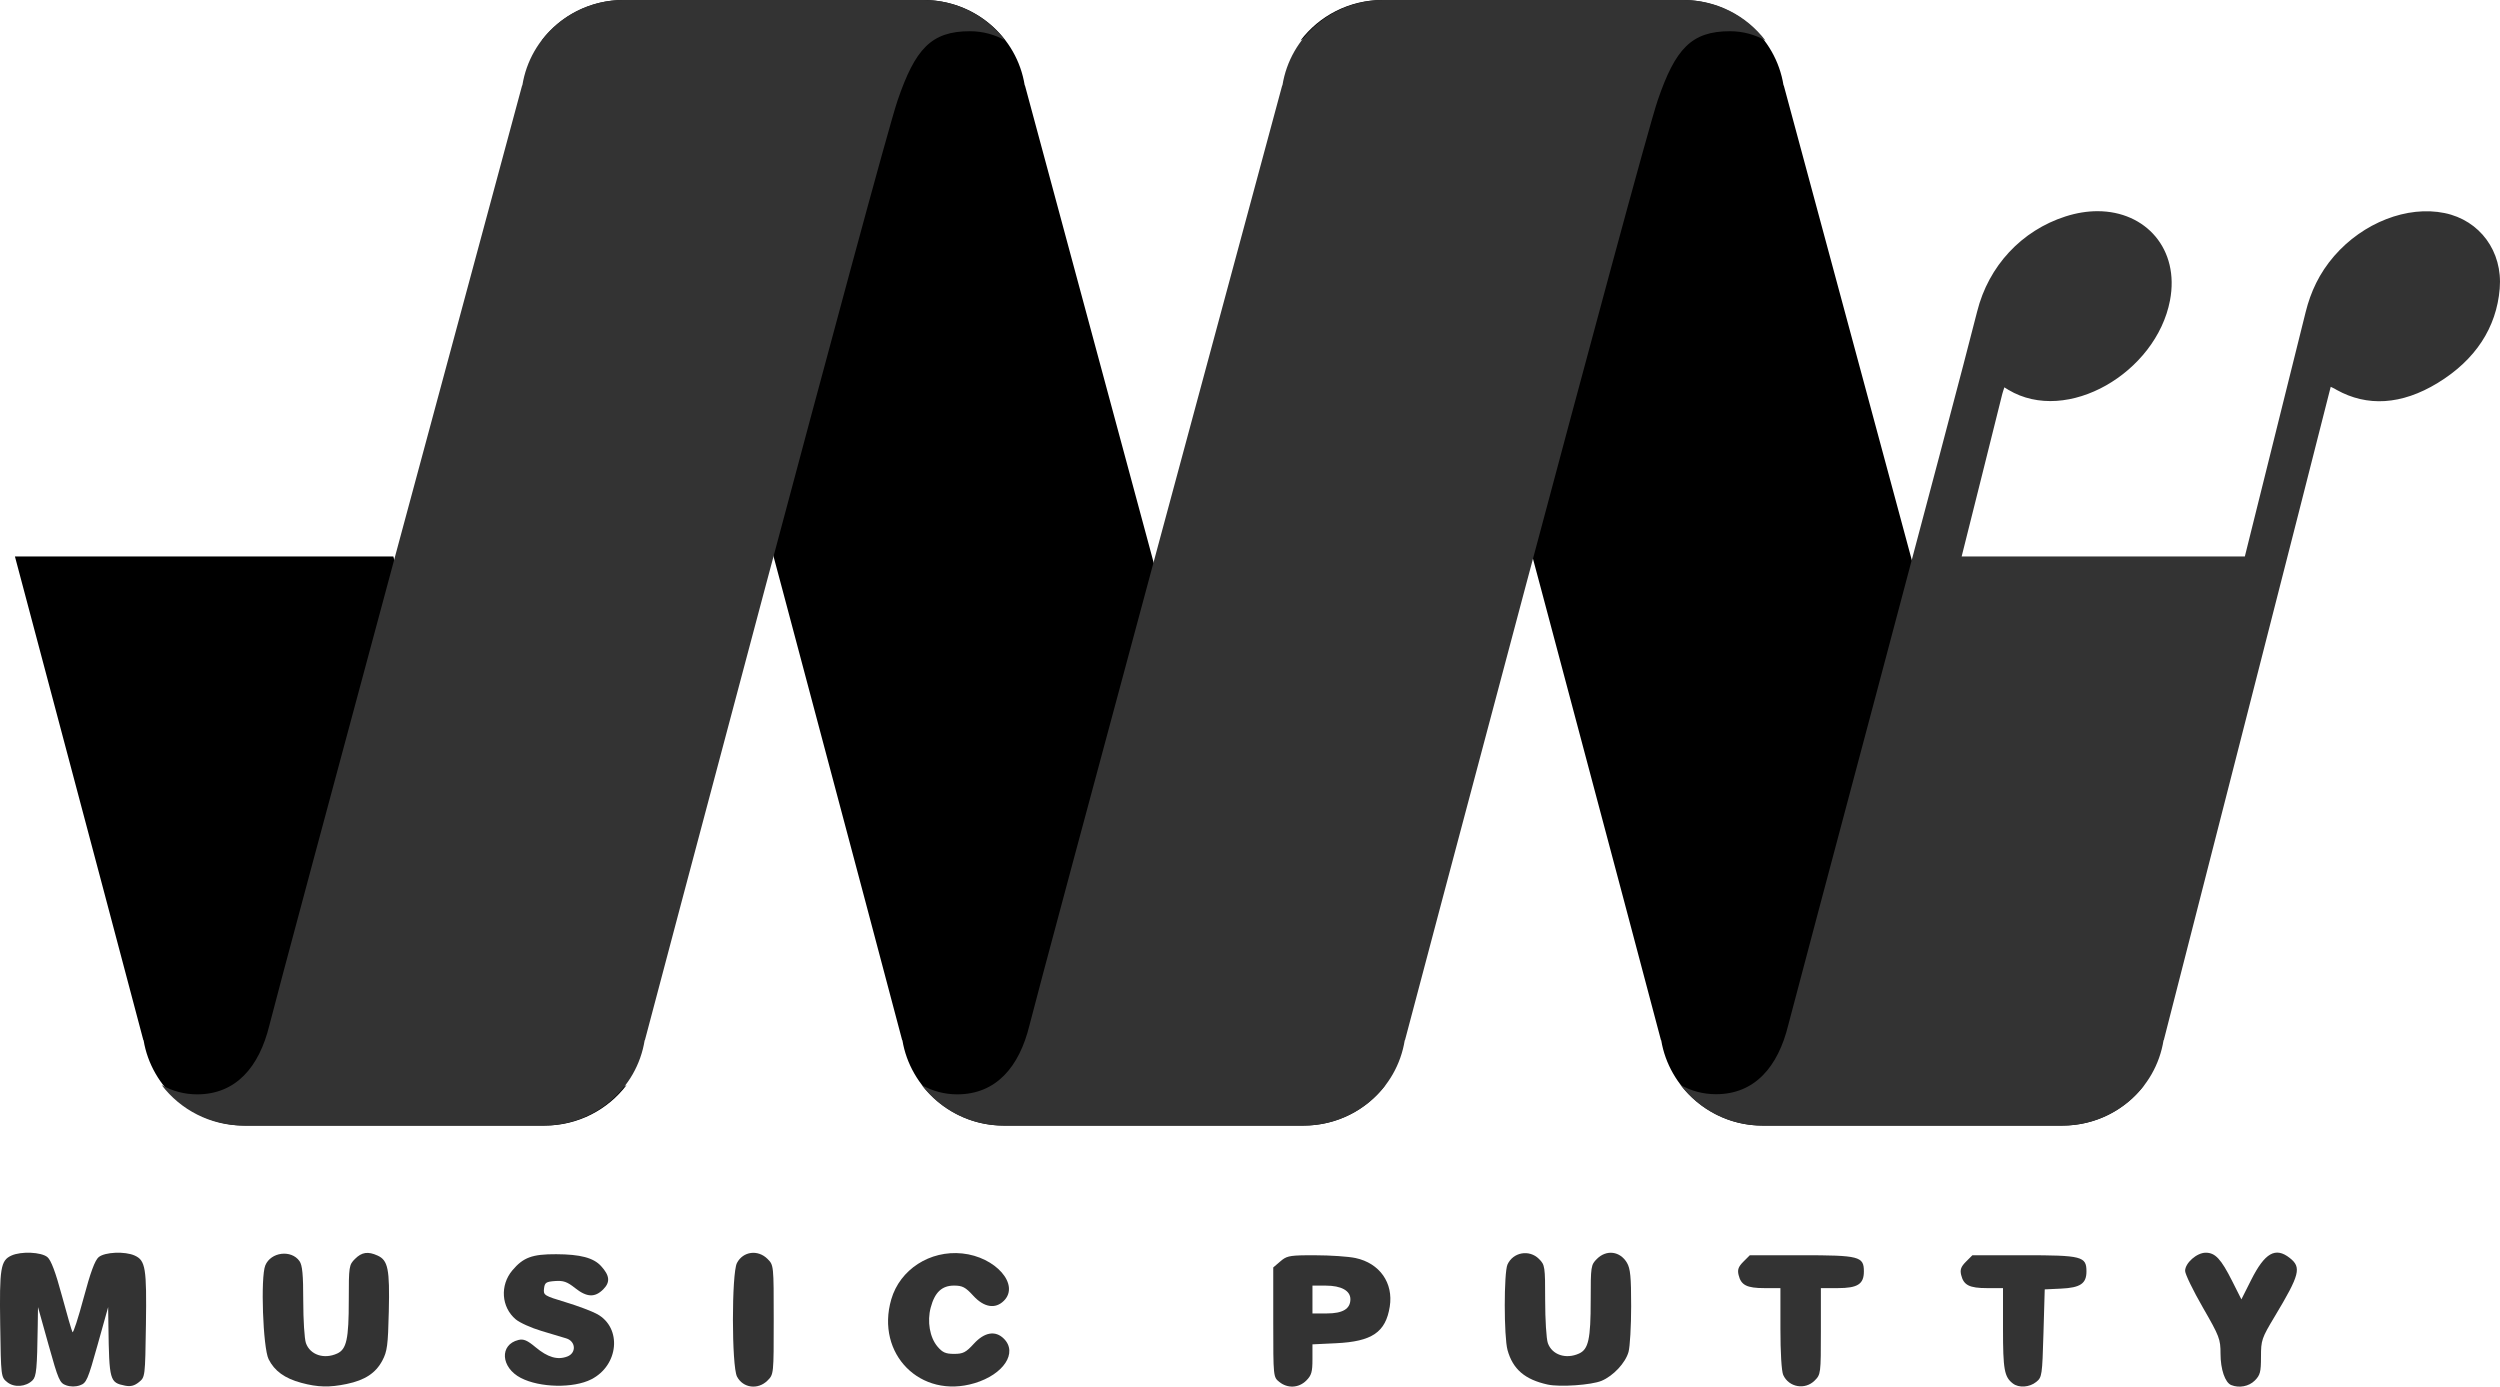 <?xml version="1.0" encoding="UTF-8" standalone="no"?>
<!-- Created with Inkscape (http://www.inkscape.org/) -->

<svg
   xmlns:dc="http://purl.org/dc/elements/1.1/"
   xmlns:cc="http://creativecommons.org/ns#"
   xmlns:rdf="http://www.w3.org/1999/02/22-rdf-syntax-ns#"
   xmlns:svg="http://www.w3.org/2000/svg"
   xmlns="http://www.w3.org/2000/svg"
   xmlns:sodipodi="http://sodipodi.sourceforge.net/DTD/sodipodi-0.dtd"
   xmlns:inkscape="http://www.inkscape.org/namespaces/inkscape"
   width="988.387"
   height="548.214"
   id="svg12581"
   version="1.1"
   inkscape:version="0.48.5 r10040"
   sodipodi:docname="New document 145">
  <defs
     id="defs12583" />
  <sodipodi:namedview
     id="base"
     pagecolor="#ffffff"
     bordercolor="#666666"
     borderopacity="1.0"
     inkscape:pageopacity="0.0"
     inkscape:pageshadow="2"
     inkscape:zoom="0.35"
     inkscape:cx="511.89834"
     inkscape:cy="212.2089"
     inkscape:document-units="px"
     inkscape:current-layer="layer1"
     showgrid="false"
     fit-margin-top="0"
     fit-margin-left="0"
     fit-margin-right="0"
     fit-margin-bottom="0"
     inkscape:window-width="1598"
     inkscape:window-height="882"
     inkscape:window-x="0"
     inkscape:window-y="16"
     inkscape:window-maximized="0" />
  <g
     inkscape:label="Layer 1"
     inkscape:groupmode="layer"
     id="layer1"
     transform="translate(136.898,-196.357)">
    <g
       transform="matrix(1.25,0,0,-1.25,-492.601,952.39)"
       id="g12504"
       style="fill:#333333">
      <g
         id="g12492"
         style="fill:#333333">
        <path
           inkscape:connector-curvature="0"
           style="fill:#333333"
           d="m 294.866,168.261 c 1.205,1.204 1.439,3.661 1.63,17.154 l 0.085,6 3.347,-11.982 c 3.089,-11.057 3.517,-12.042 5.547,-12.754 1.414,-0.496 2.986,-0.496 4.4,0 2.03,0.713 2.458,1.697 5.547,12.754 l 3.347,11.982 0.085,-6 c 0.246,-17.286 0.411,-17.878 5.26,-18.848 1.75,-0.35 2.964,-0.043 4.389,1.11 1.963,1.588 1.971,1.654 2.217,18.187 0.266,17.861 -0.128,20.293 -3.539,21.847 -3.084,1.405 -9.462,1.128 -11.41,-0.496 -1.185,-0.988 -2.587,-4.793 -4.763,-12.927 -1.696,-6.34 -3.279,-11.2 -3.517,-10.8 -0.238,0.4 -1.744,5.587 -3.345,11.527 -2.014,7.47 -3.427,11.232 -4.581,12.2 -1.936,1.624 -8.315,1.902 -11.4,0.496 -3.41,-1.554 -3.804,-3.986 -3.539,-21.847 0.246,-16.534 0.254,-16.599 2.217,-18.187 2.208,-1.786 5.918,-1.516 8.019,0.584 z"
           id="path3549" />
        <path
           inkscape:connector-curvature="0"
           style="fill:#333333"
           d="m 394.237,167.102 c 5.755,1.204 9.15,3.436 11.251,7.393 1.547,2.914 1.797,4.815 2.048,15.578 0.312,13.369 -0.244,16.131 -3.551,17.638 -3.035,1.383 -4.992,1.093 -7.145,-1.06 -1.896,-1.896 -1.964,-2.344 -1.964,-13.081 0,-12.276 -0.702,-15.49 -3.677,-16.845 -4.164,-1.897 -8.581,-0.414 -9.883,3.319 -0.462,1.325 -0.84,7.315 -0.84,13.312 0,8.32 -0.28,11.302 -1.181,12.589 -2.596,3.707 -9.064,2.906 -10.823,-1.341 -1.534,-3.703 -0.749,-26.045 1.043,-29.662 1.841,-3.718 5.099,-6.075 10.346,-7.488 5.223,-1.406 8.911,-1.497 14.376,-0.353 z"
           id="path3547" />
        <path
           inkscape:connector-curvature="0"
           style="fill:#333333"
           d="m 471.576,168.564 c 8.697,4.437 9.77,16.263 1.872,20.633 -1.634,0.904 -6.143,2.601 -10.02,3.772 -6.753,2.039 -7.039,2.219 -6.8,4.288 0.22,1.902 0.635,2.188 3.491,2.398 2.619,0.192 3.832,-0.23 6.31,-2.2 3.732,-2.965 6.273,-3.086 8.934,-0.425 2.262,2.262 2.065,4.346 -0.696,7.363 -2.395,2.617 -6.552,3.715 -14.19,3.746 -7.596,0.031 -10.416,-1.009 -13.873,-5.118 -3.967,-4.715 -3.485,-11.648 1.077,-15.486 1.264,-1.063 4.93,-2.714 8.147,-3.668 3.217,-0.954 6.749,-2.014 7.849,-2.354 3.022,-0.936 3.224,-4.622 0.314,-5.729 -3.104,-1.18 -6.197,-0.273 -10.053,2.948 -2.61,2.181 -3.787,2.678 -5.399,2.284 -6.063,-1.484 -5.602,-8.721 0.764,-12.013 6,-3.102 16.641,-3.312 22.274,-0.438 z"
           id="path3545" />
        <path
           inkscape:connector-curvature="0"
           style="fill:#333333"
           d="m 527.313,168.179 c 1.964,1.964 1.964,1.964 1.964,19.236 0,17.272 0,17.273 -1.964,19.236 -3.033,3.033 -7.757,2.399 -9.668,-1.298 -1.705,-3.298 -1.688,-32.612 0.021,-35.917 1.884,-3.644 6.641,-4.264 9.647,-1.257 z"
           id="path3543" />
        <path
           inkscape:connector-curvature="0"
           style="fill:#333333"
           d="m 592.814,167.356 c 9.193,2.767 13.705,9.616 9.262,14.059 -2.674,2.674 -6.135,2.092 -9.51,-1.6 -2.511,-2.747 -3.394,-3.2 -6.237,-3.2 -2.674,0 -3.688,0.448 -5.268,2.326 -2.429,2.887 -3.3,7.92 -2.131,12.324 1.28,4.825 3.536,6.95 7.378,6.95 2.658,0 3.612,-0.503 6.078,-3.2 3.389,-3.708 6.988,-4.302 9.69,-1.6 5.094,5.094 -2.632,13.879 -13.162,14.966 -10.233,1.056 -19.712,-5.069 -22.457,-14.513 -5.023,-17.278 9.27,-31.654 26.357,-26.511 z"
           id="path3541" />
        <path
           inkscape:connector-curvature="0"
           style="fill:#333333"
           d="m 697.771,207.805 c -5.586,-0.052 -6.434,-0.363 -8.25,-1.925 l -2.25,-1.925 0,-17.35 c 0,-17.258 0.02,-17.328 1.9,-18.85 2.629,-2.129 6.166,-1.959 8.55,0.425 1.643,1.643 1.95,2.733 1.95,6.7 l 0,4.75 7.4,0.35 c 11.438,0.537 15.751,3.453 17.05,11.575 1.199,7.5 -3.188,13.737 -10.825,15.375 -2.256,0.484 -8.031,0.875 -12.825,0.875 -1.008,0 -1.902,0.007 -2.7,0 z m 1.9,-9.6 4.225,0 c 4.871,0 7.775,-1.594 7.775,-4.3 0,-3.039 -2.386,-4.5 -7.45,-4.5 l -4.55,0 0,4.4 0,4.4 z"
           id="path3539" />
        <path
           inkscape:connector-curvature="0"
           style="fill:#333333"
           d="m 791.102,168.091 c 3.724,1.556 7.578,5.688 8.541,9.157 0.453,1.632 0.826,8.131 0.828,14.444 0,9.3 -0.249,11.906 -1.334,13.743 -2.175,3.682 -6.481,4.234 -9.498,1.217 -1.896,-1.896 -1.964,-2.344 -1.964,-13.081 0,-12.276 -0.702,-15.49 -3.678,-16.845 -4.164,-1.897 -8.581,-0.414 -9.883,3.319 -0.462,1.325 -0.84,7.412 -0.84,13.526 0,10.737 -0.067,11.184 -1.964,13.081 -3.051,3.051 -8.168,2.145 -9.948,-1.762 -1.159,-2.543 -1.153,-22.884 0.01,-27.074 1.677,-6.053 5.493,-9.329 12.705,-10.905 3.852,-0.842 13.844,-0.149 17.026,1.181 z"
           id="path3535" />
        <path
           inkscape:connector-curvature="0"
           style="fill:#333333"
           d="m 858.513,168.179 c 1.931,1.931 1.964,2.189 1.964,15.6 l 0,13.636 5.337,0 c 6.29,0 8.263,1.26 8.263,5.279 0,4.755 -1.419,5.121 -19.814,5.121 l -16.258,0 -2.04,-2.04 c -1.582,-1.582 -1.923,-2.525 -1.52,-4.2 0.78,-3.236 2.598,-4.16 8.186,-4.16 l 5.047,0 0,-12.762 c 0,-7.676 0.355,-13.542 0.891,-14.718 1.779,-3.904 6.893,-4.807 9.945,-1.756 z"
           id="path3533" />
        <path
           inkscape:connector-curvature="0"
           style="fill:#333333"
           d="m 928.588,167.742 c 1.822,1.473 1.903,2.017 2.289,15.4 l 0.4,13.873 5.184,0.243 c 6.085,0.285 8.015,1.595 8.015,5.436 0,4.755 -1.419,5.121 -19.814,5.121 l -16.258,0 -2.04,-2.04 c -1.582,-1.582 -1.923,-2.525 -1.52,-4.2 0.78,-3.236 2.598,-4.16 8.186,-4.16 l 5.047,0 0,-12.853 c 0,-12.934 0.416,-15.238 3.131,-17.322 1.892,-1.452 5.246,-1.224 7.381,0.502 z"
           id="path3531" />
        <path
           inkscape:connector-curvature="0"
           style="fill:#333333"
           d="m 997.713,168.179 c 1.706,1.706 1.964,2.689 1.964,7.498 0,5.281 0.2,5.867 4.368,12.814 7.927,13.211 8.509,15.489 4.724,18.467 -4.516,3.553 -7.879,1.63 -12.212,-6.981 l -3.079,-6.12 -2.921,5.8 c -3.526,7.002 -5.353,8.959 -8.363,8.959 -2.824,0 -6.517,-3.26 -6.517,-5.753 0,-1.006 2.52,-6.207 5.6,-11.557 5.272,-9.158 5.6,-10.015 5.6,-14.649 0,-4.923 1.434,-9.122 3.383,-9.906 2.53,-1.018 5.594,-0.431 7.453,1.428 z"
           id="path3527" />
      </g>
    </g>
    <g
       transform="matrix(1.25,0,0,-1.25,-478.96,982.176)"
       id="g12549">
      <g
         style="fill:#000000;fill-opacity:1"
         transform="translate(0,-0.865)"
         id="g3293">
        <g
           style="fill:#000000;fill-opacity:1"
           id="g3295">
          <g
             style="fill:#000000;fill-opacity:1"
             id="g3301">
            <g
               style="fill:#000000;fill-opacity:1"
               id="g3303">
              <path
                 inkscape:connector-curvature="0"
                 id="path3311"
                 style="fill:#000000;fill-opacity:1;stroke:none"
                 d="m 278.369,453.52 c 20.23,-76 40.623,-153 40.623,-153 l 0,0 0.071,0 c 2.455,-15 15.906,-27 32.005,-27 l 0,0 94.85,0 c 10.556,0 19.974,5.016 25.901,12.807 l 0,0 c -3.311,-1.864 -7.131,-2.932 -11.201,-2.932 l 0,0 c -12.276,0 -19.625,8.719 -22.848,21.9 l 0,0 c -1.572,6.426 -20.608,77.225 -39.71,148.225 l 0,0 -119.691,0 z" />
            </g>
          </g>
        </g>
      </g>
      <g
         style="fill:#000000;fill-opacity:1"
         transform="translate(0,-0.865)"
         id="g3333">
        <g
           style="fill:#000000;fill-opacity:1"
           id="g3335">
          <g
             style="fill:#000000;fill-opacity:1"
             id="g3341">
            <g
               style="fill:#000000;fill-opacity:1"
               id="g3343">
              <path
                 inkscape:connector-curvature="0"
                 id="path3351"
                 style="fill:#000000;fill-opacity:1;stroke:none"
                 d="m 470.894,629.52 c -10.556,0 -19.974,-5.015 -25.902,-12.807 l 0,0 c 3.312,1.864 7.131,2.932 11.202,2.932 l 0,0 c 12.275,0 17.299,-5.625 22.848,-21.807 l 0,0 c 5.549,-16.182 79.951,-297.318 79.951,-297.318 l 0,0 0.07,0 c 2.455,-15 15.906,-27 32.006,-27 l 0,0 94.848,0 c 10.557,0 19.975,5.016 25.902,12.807 l 0,0 c -3.311,-1.864 -7.131,-2.932 -11.201,-2.932 l 0,0 c -12.276,0 -19.625,8.625 -22.848,21.807 l 0,0 c -3.223,13.182 -79.951,297.318 -79.951,297.318 l 0,0 -0.071,0 c -2.454,15.436 -15.906,27 -32.004,27 l 0,0 -94.85,0 z" />
            </g>
          </g>
        </g>
      </g>
      <g
         style="fill:#333333;fill-opacity:1"
         transform="translate(-0.2,-0.865)"
         id="g3313">
        <g
           style="fill:#333333;fill-opacity:1"
           id="g3315">
          <g
             style="fill:#333333;fill-opacity:1"
             id="g3321">
            <g
               style="fill:#333333;fill-opacity:1"
               id="g3323">
              <path
                 inkscape:connector-curvature="0"
                 id="path3331"
                 style="fill:#333333;fill-opacity:1;stroke:none"
                 d="m 471.068,629.52 c -16.098,0 -29.551,-11.564 -32.005,-27 l 0,0 -0.07,0 c 0,0 -76.729,-284.136 -79.951,-297.318 l 0,0 c -3.223,-13.182 -10.573,-21.807 -22.848,-21.807 l 0,0 c -4.071,0 -7.89,1.068 -11.201,2.932 l 0,0 c 5.927,-7.791 15.345,-12.807 25.902,-12.807 l 0,0 94.848,0 c 16.099,0 29.551,11.564 32.006,27 l 0,0 0.07,0 c 0,0 74.402,281.136 79.951,297.318 l 0,0 c 5.549,16.182 10.573,21.807 22.848,21.807 l 0,0 c 4.071,0 7.889,-1.068 11.2,-2.932 l 0,0 c -5.926,7.792 -15.345,12.807 -25.901,12.807 l 0,0 -94.849,0 z" />
            </g>
          </g>
        </g>
      </g>
      <g
         style="fill:#000000;fill-opacity:1"
         transform="translate(0,-0.865)"
         id="g3373">
        <g
           style="fill:#000000;fill-opacity:1"
           id="g3375">
          <g
             style="fill:#000000;fill-opacity:1"
             id="g3381">
            <g
               style="fill:#000000;fill-opacity:1"
               id="g3383">
              <path
                 inkscape:connector-curvature="0"
                 id="path3391"
                 style="fill:#000000;fill-opacity:1;stroke:none"
                 d="m 710.895,629.52 c -10.557,0 -19.975,-5.015 -25.902,-12.807 l 0,0 c 3.311,1.864 7.13,2.932 11.201,2.932 l 0,0 c 12.275,0 17.299,-5.625 22.848,-21.807 l 0,0 c 5.549,-16.182 79.951,-297.318 79.951,-297.318 l 0,0 0.07,0 c 2.455,-15 15.907,-27 32.005,-27 l 0,0 94.849,0 c 10.556,0 19.975,5.016 25.901,12.807 l 0,0 c -3.311,-1.864 -7.129,-2.932 -11.2,-2.932 l 0,0 c -12.275,0 -19.626,8.625 -22.848,21.807 l 0,0 c -3.223,13.182 -79.951,297.318 -79.951,297.318 l 0,0 -0.07,0 c -2.455,15.436 -15.907,27 -32.006,27 l 0,0 -94.848,0 z" />
            </g>
          </g>
        </g>
      </g>
      <g
         style="fill:#333333;fill-opacity:1"
         transform="translate(-0.8,-0.865)"
         id="g3353">
        <g
           style="fill:#333333;fill-opacity:1"
           id="g3355">
          <g
             style="fill:#333333;fill-opacity:1"
             id="g3361">
            <g
               style="fill:#333333;fill-opacity:1"
               id="g3363">
              <path
                 inkscape:connector-curvature="0"
                 id="path3371"
                 style="fill:#333333;fill-opacity:1;stroke:none"
                 d="m 712.068,629.52 c -16.099,0 -29.55,-11.564 -32.005,-27 l 0,0 -0.07,0 c 0,0 -76.728,-284.136 -79.951,-297.318 l 0,0 c -3.223,-13.182 -10.573,-21.807 -22.849,-21.807 l 0,0 c -4.069,0 -7.889,1.068 -11.2,2.932 l 0,0 c 5.926,-7.791 15.345,-12.807 25.901,-12.807 l 0,0 94.849,0 c 16.099,0 29.551,11.564 32.006,27 l 0,0 0.07,0 c 0,0 74.402,281.136 79.951,297.318 l 0,0 c 5.549,16.182 10.573,21.807 22.848,21.807 l 0,0 c 4.071,0 7.89,-1.068 11.201,-2.932 l 0,0 c -5.927,7.792 -15.345,12.807 -25.902,12.807 l 0,0 -94.849,0 z" />
            </g>
          </g>
        </g>
      </g>
      <g
         style="fill:#333333;fill-opacity:1"
         transform="translate(0.2,-0.865)"
         id="g3393">
        <g
           style="fill:#333333;fill-opacity:1"
           id="g3395">
          <g
             style="fill:#333333;fill-opacity:1"
             id="g3401">
            <g
               style="fill:#333333;fill-opacity:1"
               id="g3403">
              <path
                 inkscape:connector-curvature="0"
                 id="path3411"
                 style="fill:#333333;fill-opacity:1;stroke:none"
                 d="m 926.745,561.069 c -13.876,-4.458 -24.346,-15.626 -27.961,-30.105 l 0,0 C 892.321,505.079 840.613,311.721 839.042,305.295 l 0,0 c -3.223,-13.181 -10.573,-21.854 -22.848,-21.854 l 0,0 c -4.071,0 -7.89,1.045 -11.202,2.909 l 0,0 c 5.928,-7.791 15.346,-12.83 25.902,-12.83 l 0,0 94.85,0 c 16.098,0 29.55,11.564 32.004,27 l 0,0 0.071,0 c 0,0 48.286,188.556 52.799,206.661 l 0,0 c 0.962,-0.402 1.452,-0.741 1.922,-1.002 l 0,0 c 9.533,-5.29 20.401,-4.806 31.926,2.226 l 0,0 c 11.943,7.289 18.574,17.478 19.604,29.811 l 0,0 c 0.985,11.812 -6.302,21.632 -17.42,23.915 l 0,0 c -11.833,2.43 -25.784,-3.041 -34.926,-13.573 l 0,0 c -4.734,-5.454 -7.452,-11.391 -9.022,-17.698 l 0,0 c -6.418,-25.781 -12.861,-51.561 -19.245,-77.34 l 0,0 -89.569,0 c 4.315,17.126 8.571,34.253 12.847,51.379 l 0,0 c 0.158,0.634 0.398,1.267 0.666,2.111 l 0,0 c 0.57,-0.355 0.919,-0.579 1.278,-0.793 l 0,0 c 18.601,-11.136 46.741,5.466 51.101,28.261 l 0,0 c 3.104,16.234 -7.646,28.247 -22.916,28.248 l 0,0 c -3.203,0 -6.604,-0.528 -10.119,-1.657" />
            </g>
          </g>
        </g>
      </g>
    </g>
  </g>
</svg>
